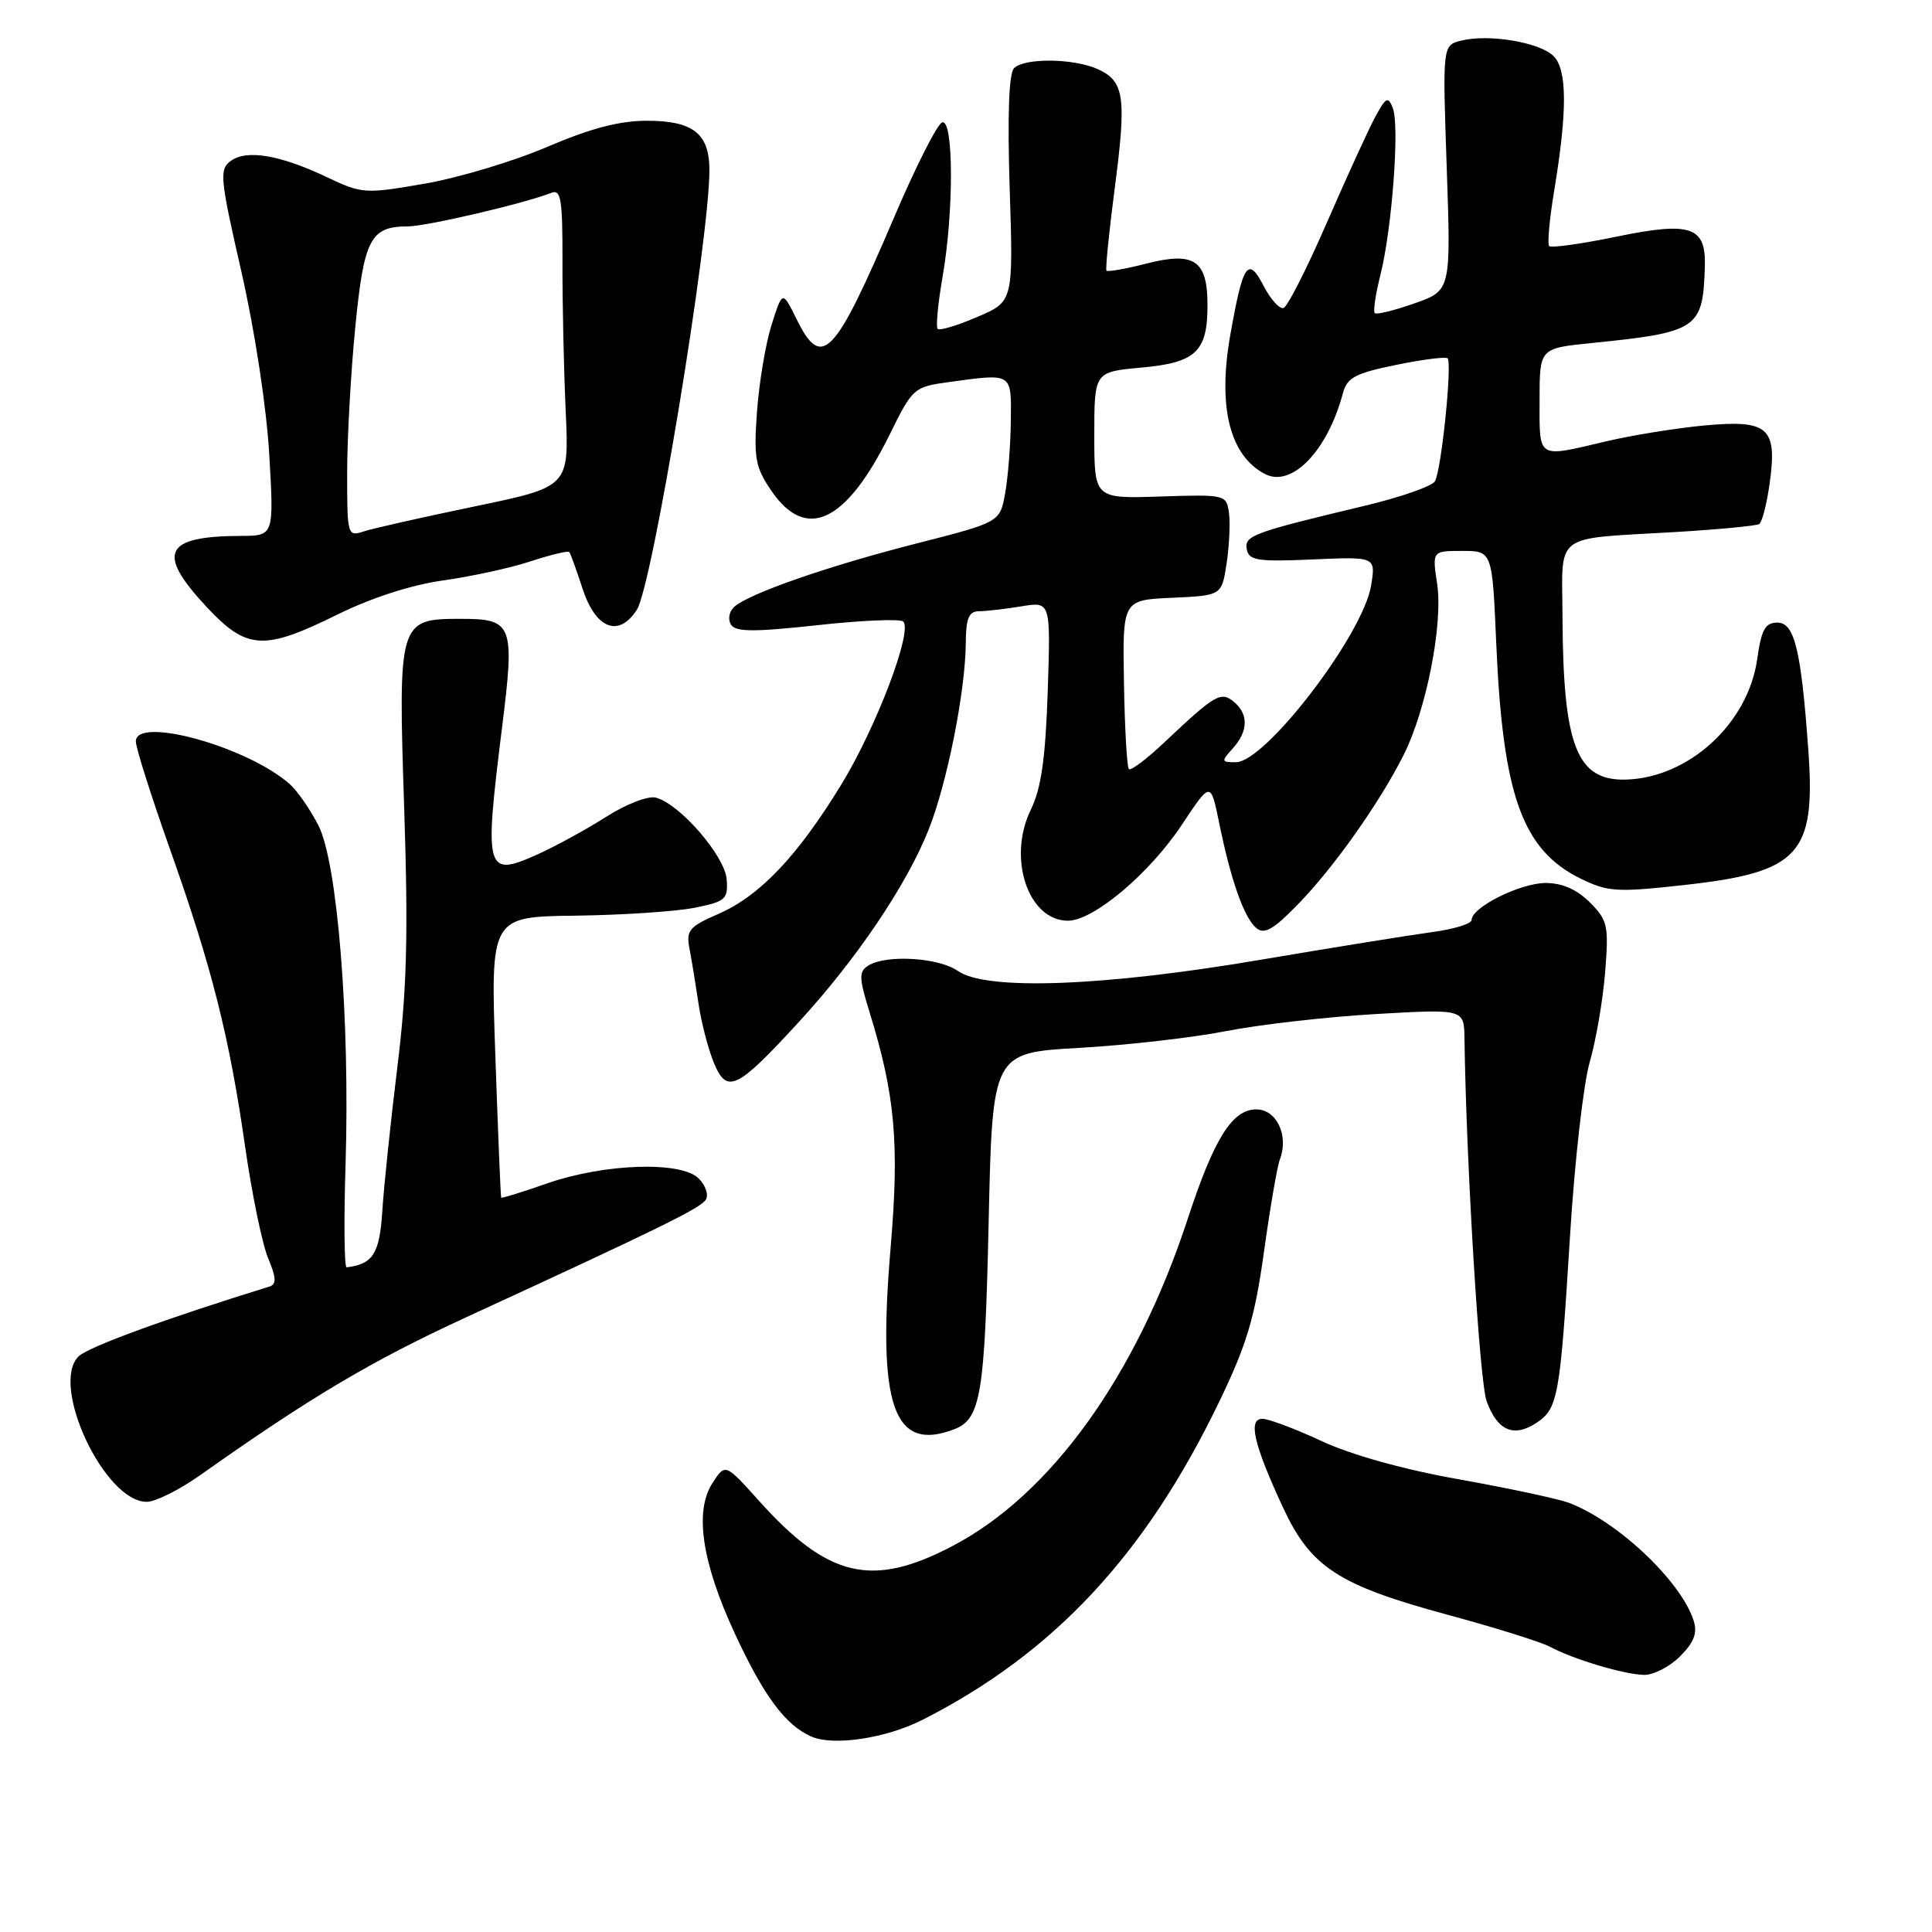 <?xml version="1.0" encoding="UTF-8" standalone="no"?>
<!DOCTYPE svg PUBLIC "-//W3C//DTD SVG 1.1//EN" "http://www.w3.org/Graphics/SVG/1.1/DTD/svg11.dtd" >
<svg xmlns="http://www.w3.org/2000/svg" xmlns:xlink="http://www.w3.org/1999/xlink" version="1.1" viewBox="0 0 256 256">
 <g >
 <path fill="currentColor"
d=" M 122.25 227.88 C 139.64 219.04 151.78 206.02 161.56 185.72 C 165.21 178.15 166.27 174.60 167.48 165.89 C 168.29 160.05 169.24 154.53 169.59 153.63 C 170.80 150.48 169.16 147.00 166.47 147.00 C 163.28 147.00 160.88 150.84 157.38 161.50 C 150.58 182.27 139.27 198.01 126.24 204.84 C 115.58 210.44 109.76 209.09 100.60 198.90 C 96.11 193.90 96.11 193.90 94.43 196.47 C 91.98 200.20 92.98 206.99 97.38 216.48 C 101.22 224.75 104.07 228.59 107.50 230.10 C 110.44 231.39 117.40 230.34 122.25 227.88 Z  M 222.61 219.48 C 224.47 217.62 224.94 216.39 224.42 214.75 C 222.76 209.52 214.30 201.54 207.88 199.13 C 206.44 198.59 199.91 197.20 193.38 196.03 C 186.04 194.73 179.07 192.79 175.14 190.96 C 171.64 189.33 168.10 188.00 167.28 188.00 C 165.34 188.00 166.12 191.36 169.97 199.68 C 173.67 207.67 177.28 210.03 191.87 213.98 C 198.12 215.67 204.19 217.57 205.37 218.20 C 208.43 219.85 215.11 221.85 217.80 221.93 C 219.06 221.97 221.22 220.87 222.61 219.48 Z  M 26.52 195.47 C 41.11 185.15 49.23 180.32 61.72 174.57 C 87.95 162.49 92.82 160.09 93.53 158.95 C 93.92 158.32 93.49 157.06 92.58 156.15 C 90.26 153.83 80.12 154.16 72.52 156.80 C 69.24 157.95 66.49 158.80 66.41 158.69 C 66.34 158.59 65.99 150.17 65.64 139.99 C 64.99 121.47 64.99 121.47 76.25 121.33 C 82.44 121.25 89.53 120.78 92.00 120.29 C 96.15 119.46 96.48 119.17 96.29 116.53 C 96.06 113.43 90.08 106.52 86.91 105.69 C 85.88 105.42 82.97 106.54 80.28 108.26 C 77.65 109.93 73.53 112.18 71.12 113.26 C 64.37 116.27 64.15 115.47 66.50 96.59 C 68.24 82.69 67.98 82.00 61.03 82.00 C 52.83 82.00 52.74 82.28 53.56 107.16 C 54.11 124.04 53.91 131.22 52.64 141.50 C 51.76 148.65 50.87 157.17 50.66 160.44 C 50.30 166.12 49.43 167.50 45.93 167.93 C 45.62 167.97 45.55 161.81 45.79 154.25 C 46.38 135.00 44.72 114.33 42.19 109.37 C 41.10 107.24 39.38 104.76 38.36 103.87 C 32.73 98.92 18.00 94.85 18.00 98.24 C 18.00 99.08 20.02 105.45 22.48 112.40 C 28.06 128.11 30.38 137.30 32.48 151.93 C 33.38 158.21 34.75 164.87 35.53 166.72 C 36.61 169.30 36.65 170.18 35.72 170.47 C 21.82 174.77 11.64 178.50 10.40 179.74 C 6.59 183.55 13.85 199.00 19.44 199.00 C 20.59 199.00 23.78 197.41 26.52 195.47 Z  M 126.45 189.38 C 129.96 188.03 130.49 184.82 131.00 162.00 C 131.50 139.50 131.50 139.50 143.00 138.85 C 149.32 138.49 158.10 137.49 162.50 136.62 C 166.90 135.76 175.79 134.74 182.25 134.37 C 194.00 133.69 194.00 133.69 194.05 137.60 C 194.29 154.29 196.04 183.08 196.99 185.67 C 198.40 189.57 200.57 190.51 203.55 188.56 C 206.45 186.66 206.71 185.19 208.04 163.71 C 208.64 153.92 209.82 143.57 210.65 140.71 C 211.48 137.84 212.40 132.49 212.69 128.81 C 213.18 122.62 213.03 121.94 210.65 119.56 C 208.94 117.85 207.00 117.00 204.80 117.00 C 201.44 117.01 195.00 120.22 195.00 121.89 C 195.00 122.40 192.64 123.13 189.75 123.51 C 186.86 123.90 176.62 125.55 167.00 127.18 C 146.25 130.71 130.68 131.29 126.93 128.66 C 124.37 126.87 117.41 126.45 115.05 127.95 C 113.78 128.75 113.81 129.56 115.24 134.18 C 118.61 145.09 119.18 151.50 118.02 165.22 C 116.23 186.30 118.38 192.48 126.45 189.38 Z  M 105.96 135.30 C 113.55 127.02 120.13 117.25 123.03 109.98 C 125.49 103.82 127.91 91.65 127.97 85.25 C 127.99 81.89 128.37 81.00 129.75 80.99 C 130.71 80.98 133.24 80.69 135.36 80.34 C 139.22 79.70 139.22 79.70 138.83 91.60 C 138.53 100.52 137.97 104.45 136.59 107.28 C 133.46 113.70 136.23 122.00 141.51 122.00 C 144.89 122.00 152.30 115.76 156.58 109.32 C 160.42 103.52 160.42 103.52 161.54 109.01 C 163.08 116.60 164.85 121.63 166.47 122.97 C 167.53 123.86 168.73 123.18 172.01 119.80 C 176.75 114.92 182.66 106.58 185.94 100.14 C 188.98 94.15 191.23 82.74 190.43 77.37 C 189.77 73.00 189.77 73.00 193.75 73.00 C 197.73 73.00 197.73 73.00 198.26 85.25 C 199.13 105.43 201.72 112.64 209.46 116.43 C 213.06 118.19 214.24 118.26 223.25 117.26 C 238.40 115.58 240.59 113.21 239.62 99.50 C 238.66 86.10 237.79 82.50 235.51 82.50 C 233.90 82.50 233.39 83.41 232.83 87.39 C 231.61 95.88 223.76 103.06 215.45 103.30 C 208.93 103.48 207.12 98.86 207.04 81.77 C 206.99 70.41 205.59 71.47 221.94 70.50 C 227.68 70.16 232.70 69.68 233.10 69.44 C 233.49 69.20 234.12 66.73 234.50 63.97 C 235.51 56.64 234.31 55.59 225.81 56.38 C 222.10 56.73 216.24 57.67 212.78 58.49 C 203.59 60.66 204.00 60.91 204.00 53.08 C 204.00 46.16 204.00 46.16 210.75 45.47 C 224.99 44.03 225.64 43.60 225.90 35.37 C 226.07 30.01 224.09 29.33 214.28 31.34 C 209.60 32.31 205.55 32.88 205.28 32.61 C 205.01 32.35 205.31 29.06 205.93 25.32 C 207.69 14.70 207.67 9.24 205.85 7.43 C 204.03 5.60 197.26 4.47 193.63 5.38 C 191.14 6.00 191.14 6.00 191.70 22.25 C 192.26 38.50 192.26 38.50 187.42 40.20 C 184.75 41.14 182.39 41.72 182.16 41.49 C 181.93 41.26 182.27 38.99 182.91 36.44 C 184.45 30.33 185.47 16.66 184.56 14.34 C 183.93 12.72 183.65 12.86 182.22 15.50 C 181.33 17.15 178.45 23.45 175.82 29.49 C 173.19 35.54 170.61 40.63 170.08 40.81 C 169.55 40.98 168.36 39.67 167.44 37.89 C 165.37 33.88 164.69 34.89 163.00 44.50 C 161.35 53.96 162.95 60.36 167.60 62.80 C 171.15 64.67 175.90 59.76 177.95 52.08 C 178.50 50.03 179.60 49.45 184.99 48.35 C 188.51 47.63 191.58 47.24 191.81 47.48 C 192.45 48.12 190.98 62.41 190.13 63.78 C 189.73 64.43 185.60 65.88 180.95 66.99 C 165.91 70.58 164.85 70.97 165.21 72.81 C 165.50 74.27 166.68 74.45 173.92 74.13 C 182.30 73.76 182.30 73.76 181.68 77.58 C 180.63 84.07 167.68 101.00 163.76 101.00 C 161.82 101.00 161.79 100.89 163.35 99.17 C 165.40 96.90 165.46 94.63 163.50 93.00 C 161.77 91.57 161.04 91.99 154.27 98.38 C 151.94 100.58 149.83 102.17 149.58 101.91 C 149.33 101.66 149.03 96.51 148.93 90.48 C 148.74 79.50 148.74 79.50 155.31 79.21 C 161.89 78.91 161.89 78.91 162.54 74.61 C 162.89 72.25 163.03 69.23 162.84 67.91 C 162.51 65.55 162.33 65.51 153.75 65.79 C 145.00 66.08 145.00 66.08 145.00 57.68 C 145.00 49.28 145.00 49.28 151.21 48.71 C 158.47 48.06 160.00 46.61 160.00 40.43 C 160.00 34.48 158.26 33.30 151.88 34.93 C 149.13 35.64 146.76 36.05 146.61 35.86 C 146.46 35.66 146.95 30.78 147.70 25.00 C 149.29 12.86 148.99 10.77 145.48 9.17 C 142.29 7.72 135.76 7.64 134.36 9.04 C 133.68 9.72 133.48 15.34 133.79 25.02 C 134.27 39.96 134.27 39.96 129.49 42.00 C 126.87 43.13 124.51 43.84 124.25 43.58 C 123.99 43.32 124.28 40.24 124.89 36.72 C 126.40 28.06 126.37 15.71 124.84 16.22 C 124.20 16.43 121.34 22.07 118.49 28.76 C 110.53 47.38 108.89 49.08 105.53 42.25 C 103.68 38.50 103.68 38.50 102.25 43.00 C 101.46 45.48 100.59 50.65 100.31 54.50 C 99.86 60.70 100.08 61.90 102.19 65.00 C 106.81 71.80 112.13 69.27 117.91 57.53 C 120.91 51.44 121.11 51.26 125.64 50.64 C 134.22 49.46 134.01 49.33 133.94 55.75 C 133.91 58.91 133.57 63.23 133.19 65.35 C 132.50 69.19 132.50 69.19 121.50 72.00 C 109.74 74.99 99.27 78.64 97.29 80.41 C 96.62 81.01 96.42 82.06 96.85 82.75 C 97.46 83.75 99.82 83.76 108.31 82.84 C 114.19 82.19 119.31 81.98 119.69 82.36 C 120.96 83.63 116.07 96.47 111.44 104.02 C 105.63 113.50 100.67 118.71 95.17 121.11 C 91.29 122.80 90.89 123.28 91.37 125.75 C 91.66 127.26 92.19 130.53 92.56 133.00 C 92.92 135.47 93.84 138.99 94.58 140.80 C 96.32 145.03 97.62 144.40 105.96 135.30 Z  M 44.71 81.43 C 49.21 79.21 54.50 77.50 58.72 76.91 C 62.45 76.39 67.67 75.25 70.31 74.38 C 72.96 73.51 75.26 72.95 75.43 73.15 C 75.59 73.34 76.39 75.53 77.19 78.00 C 78.93 83.33 81.97 84.52 84.38 80.81 C 86.44 77.66 94.00 31.85 94.00 22.54 C 94.00 17.70 91.84 16.00 85.72 16.00 C 82.08 16.00 78.24 17.01 72.54 19.45 C 68.12 21.35 60.81 23.55 56.31 24.33 C 48.35 25.71 47.98 25.69 43.31 23.47 C 37.11 20.53 32.68 19.78 30.58 21.32 C 29.04 22.45 29.14 23.56 31.99 36.02 C 33.77 43.83 35.32 54.02 35.68 60.25 C 36.30 71.00 36.30 71.00 31.90 71.01 C 21.76 71.05 20.68 73.23 27.32 80.36 C 32.69 86.13 34.92 86.27 44.71 81.43 Z  M 46.00 62.74 C 46.00 58.12 46.48 49.43 47.07 43.42 C 48.22 31.67 49.08 30.00 54.03 30.00 C 56.48 30.00 69.53 26.95 73.03 25.56 C 74.34 25.04 74.55 26.36 74.53 34.73 C 74.51 40.10 74.71 49.00 74.96 54.50 C 75.41 64.50 75.41 64.50 62.96 67.09 C 56.11 68.51 49.49 70.00 48.25 70.40 C 46.04 71.12 46.00 71.00 46.00 62.74 Z "/>
</g>
</svg>